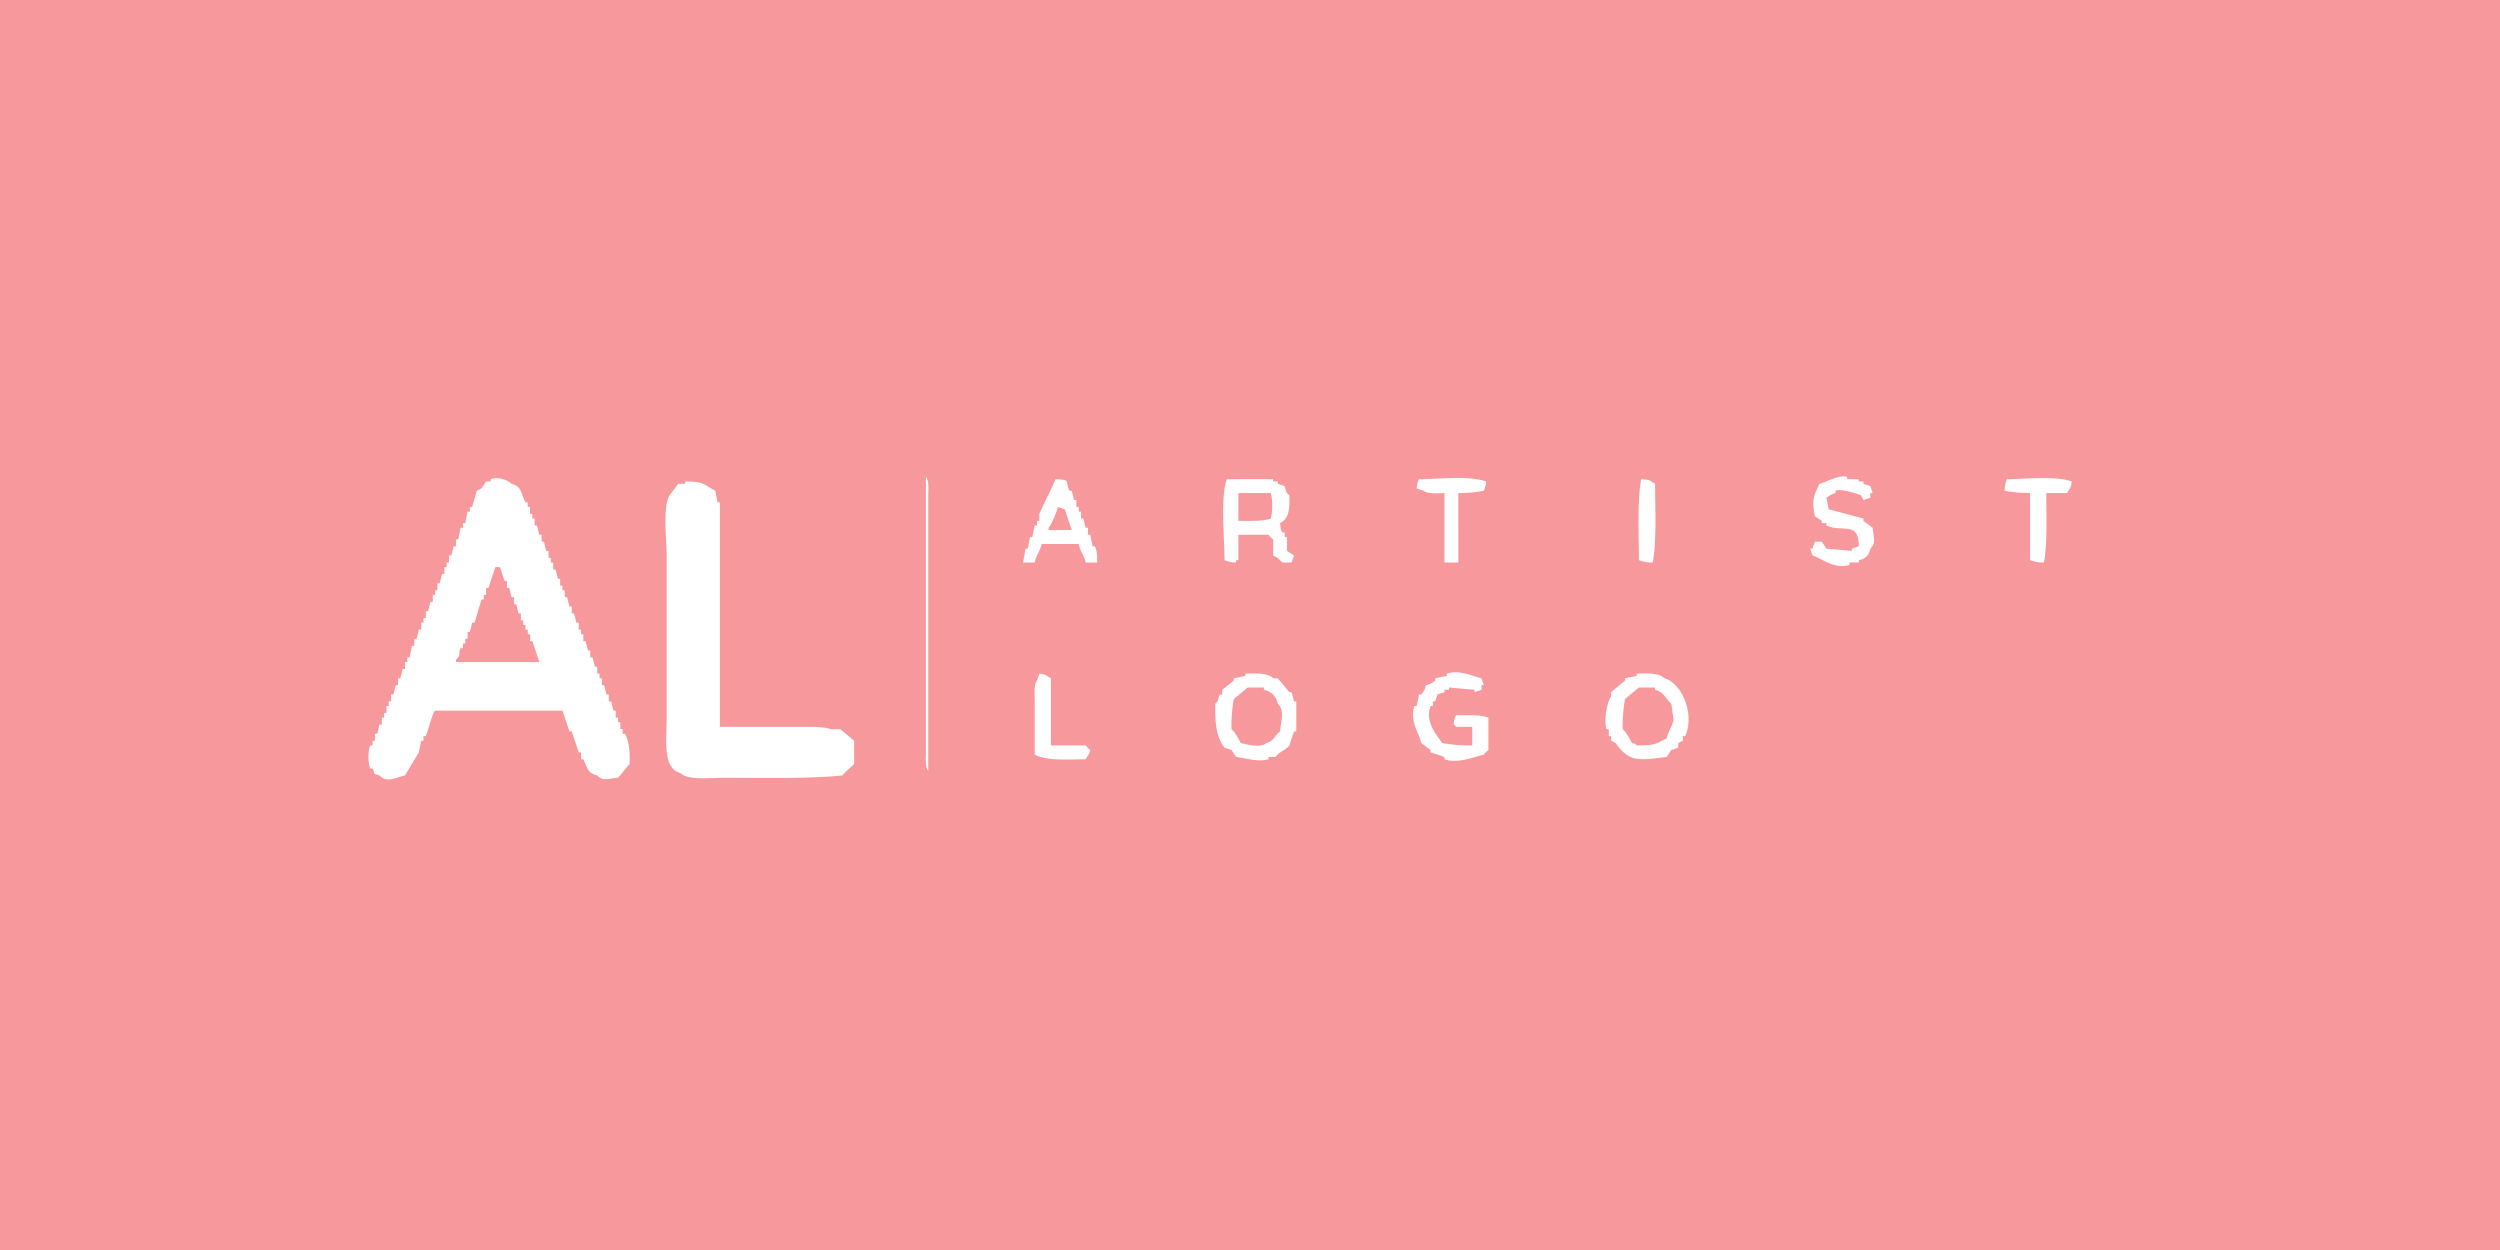 <svg xmlns="http://www.w3.org/2000/svg" width="1080" height="540" viewBox="0 0 1080 540">
  <defs>
    <style>
      .cls-1 {
        fill: #f7989c;
        fill-rule: evenodd;
      }
    </style>
  </defs>
  <path id="Color_Fill_1" data-name="Color Fill 1" class="cls-1" d="M0,0H1080V540H0V0ZM400,206V324c0,3.2-.486,7.294,1,9V215C401,211.8,401.486,207.706,400,206Zm383,34c4.128,1.144,9.216,6.124,16,4v-1h4v-1c3.087-.705,4.254-1.949,5-5,2.66-2.595,1.283-4.763,1-9l-4-3v-1l-15-4q-0.5-2.5-1-5c1.8-.945,1.574-1.385,4-2v-1c1.952-1.108,10.075,1.5,11,2q0.5,1,1,2l3-1v-2h1q-0.5-1.5-1-3l-3-1v-1h-2v-1h-5v-1c-3.913-.985-8.92,2.321-12,3-2.528,5.384-3.349,6.9-2,14l3,2v1h2v1c7.055,3.231,13.916-2.118,14,9l-3,1v1l-11-1-2-3h-3q-0.5,1.5-1,3h-1Q782.5,238.5,783,240ZM243,307l3,9h1l3,9h1v3h1c1.829,3.645,1.609,5.9,6,7,2.6,2.66,4.763,1.283,9,1l5-6c0.166-5.371-.2-9.481-2-13h-1v-2h-1v-3h-1v-2h-1v-3h-1l-1-4h-1v-3h-1l-1-4h-1v-3h-1v-2h-1v-3h-1l-1-4h-1v-3h-1q-0.5-2-1-4h-1v-3h-1v-2h-1v-3h-1q-0.5-2-1-4h-1v-3h-1q-0.5-2-1-4h-1v-3h-1v-2h-1v-3h-1q-0.5-2-1-4h-1v-3h-1v-2h-1v-3h-1q-0.5-2-1-4h-1v-3h-1q-0.5-2-1-4h-1v-3h-1v-2h-1v-3h-1v-2h-1c-2.007-3.781-1.348-6.777-6-8-1.263-1.352-5.423-3.33-9-2v1h-2l-2,3-2,1q-1,3.5-2,7h-1v2h-1q-0.5,2.5-1,5h-1v2h-1q-0.5,2.5-1,5h-1v3h-1q-0.5,2-1,4h-1v3h-1v2h-1v3h-1q-0.5,2-1,4h-1v3h-1v2h-1v3h-1q-0.5,2-1,4h-1v3h-1v2h-1v3h-1q-0.5,2-1,4h-1v3h-1q-0.5,2.5-1,5h-1v2h-1v3h-1q-0.5,2-1,4h-1v3h-1q-0.5,2-1,4h-1v3h-1v2h-1v3h-1v2h-1v3h-1q-0.5,2-1,4h-1v3h-1v2h-1c-0.993,2.361-1.082,7.68,0,10h1c1.595,2.864-.755,1.838,3,3,3.186,3.36,7,.9,11,0l6-10q0.5-2.5,1-5h1v-2h1c0.829-1.848,3-10.425,4-11h55Zm199-64h5c0.684-3.409,2.228-4.613,3-8h16c0.684,3.409,2.228,4.613,3,8h5c0.03-3-.059-4.963-1-7h-1q-0.5-2.5-1-5h-1v-3h-1l-1-4h-1v-3h-1v-2h-1v-3h-1l-1-4h-1c-2-4.173.812-4.738-6-5-2.091,4.954-4.929,10.318-7,15v3h-1v2h-1q-0.5,2.5-1,5h-1q-0.5,2.5-1,5h-1Q442.5,240,442,243Zm93-12h13a7.436,7.436,0,0,0,2,2v7l2,1c2.444,2.446,1.013,1.979,6,2q0.5-1.5,1-3l-3-2v-6h-1v-2h-1c-0.883-1.383-.739-1.736-1-4,3.881-2.2,4.169-5.7,4-12-1.361-1.166-1.528-1.825-2-4l-3-1v-1h-2v-1H530c-2.816,7.636-1.05,25.176-1,35a12.71,12.71,0,0,0,5,1v-1h1V231Zm89-18v30h6V213a53.612,53.612,0,0,0,11-1,10.6,10.6,0,0,0,1-4c-7.031-2.6-20.15-1.052-29-1a10.6,10.6,0,0,0-1,4l3,1C616.593,213.485,620.892,213.092,624,213Zm85-6c-1.758,9.83-1.013,23.548-1,35a15.682,15.682,0,0,0,6,1c1.7-9.526,1.012-22.86,1-34C712.388,207.618,713.307,207.231,709,207Zm157,5a60.584,60.584,0,0,0,11,1v29a15.682,15.682,0,0,0,6,1c1.488-8.317,1.012-20.1,1-30h9c1.094-2.078,1.611-1.771,2-5-6.779-2.508-19.422-1.052-28-1A12.71,12.71,0,0,0,866,212ZM311,314V217h-1q-0.5-2.5-1-5c-4.919-2.7-4.821-3.992-13-4v1h-3l-3,4c-4.053,4.05-2,19.417-2,27v70c0,9.863-1.874,21.842,6,24,3.228,3.2,12.758,2,19,2,16.826,0,35.784.507,51-1,0.988-1.649,4.682-4.335,5-5V320l-6-5h-4c-3.57-1.154-8.022-1-13-1H311ZM535,213h14a24.436,24.436,0,0,1,0,11c-3.334,1.248-9.175,1.047-14,1V213Zm-78,6,3,1,3,9H453v-1C454.2,226.821,456.556,221.1,457,219ZM214,245h2q1,3,2,6h1v3h1q0.5,2,1,4h1v3h1q0.5,2,1,4h1v3h1v2h1v2h1v2h1v3h1l3,9H197v-1c2.48-2.3.735-2.222,2-5h1v-2h1v-2h1v-3h1q0.5-2,1-4h1l3-10h1v-2h1v-3h1Zm240,77V293c-2.078-1.094-1.771-1.611-5-2l-1,3c-1.5,1.686-1,5.819-1,9v23c5.25,2.74,13.89,2.079,22,2,0.945-1.8,1.385-1.574,2-4a12.077,12.077,0,0,1-2-2H454Zm84-31v1l-5,1v1l-5,4v2h-1c-1.145,2.006-.194,2.427-2,4-0.165,8.38.428,14.431,4,19l3,1,2,3c3.636,0.356,9.253,2.365,14,1v-1h3c1.536-2.224,4.671-3.026,6-5q1-3,2-6h1V303h-1q-0.5-2-1-4h-1l-5-6h-2C547.7,290.636,542.769,290.9,538,291Zm78,5a8.5,8.5,0,0,1-2,4h-1q-0.5,2.5-1,5h-1c-2.1,6.614,2.066,11.788,3,16l4,3v1l6,2v1c5.907,2.111,13.205-1.223,17-2a12.119,12.119,0,0,1,2-2V310c-3.334-1.248-9.175-1.047-14-1a10.6,10.6,0,0,0-1,4c1.135,0.844.145-.127,1,1h7v8a67.835,67.835,0,0,1-13-1c-1.807-3.031-7.691-8.87-5-16h1v-2h1q0.5-1.5,1-3l3-1v-1h2v-1l11,1v1l3-1v-2h1q-0.5-1.5-1-3c-3.637-.762-9.421-3.824-15-2v1l-5,1v1A8.482,8.482,0,0,1,616,296Zm91-5v1l-5,1v1l-6,5v2c-1.511,1.435-3.318,10.068-2,14h1v3h1v2l2,1c5.756,8.419,10.107,7.447,22,6l2-3,3-1v-2l2-1v-2h1c4.4-9.971-1.819-23.167-9-25C716.7,290.636,711.769,290.9,707,291Zm-168,6h7v1a7.537,7.537,0,0,1,6,6c3.131,3.009,1.345,7.383,1,12-2.666,1.773-2.3,3.99-6,5-2.395,2.281-8.348.56-11,0-0.9-1.776-2.482-4.721-4-6a67.835,67.835,0,0,1,1-13Zm169,0h7v1c4,1.018,4.38,3.807,7,6q0.5,3.5,1,7c-0.6,2.48-2.374,5.2-3,8-5.073,2.388-4.8,3.047-13,3-1.139-1.139,0-.4-2-1-0.9-1.776-2.482-4.721-4-6a67.835,67.835,0,0,1,1-13Z"/>
</svg>
